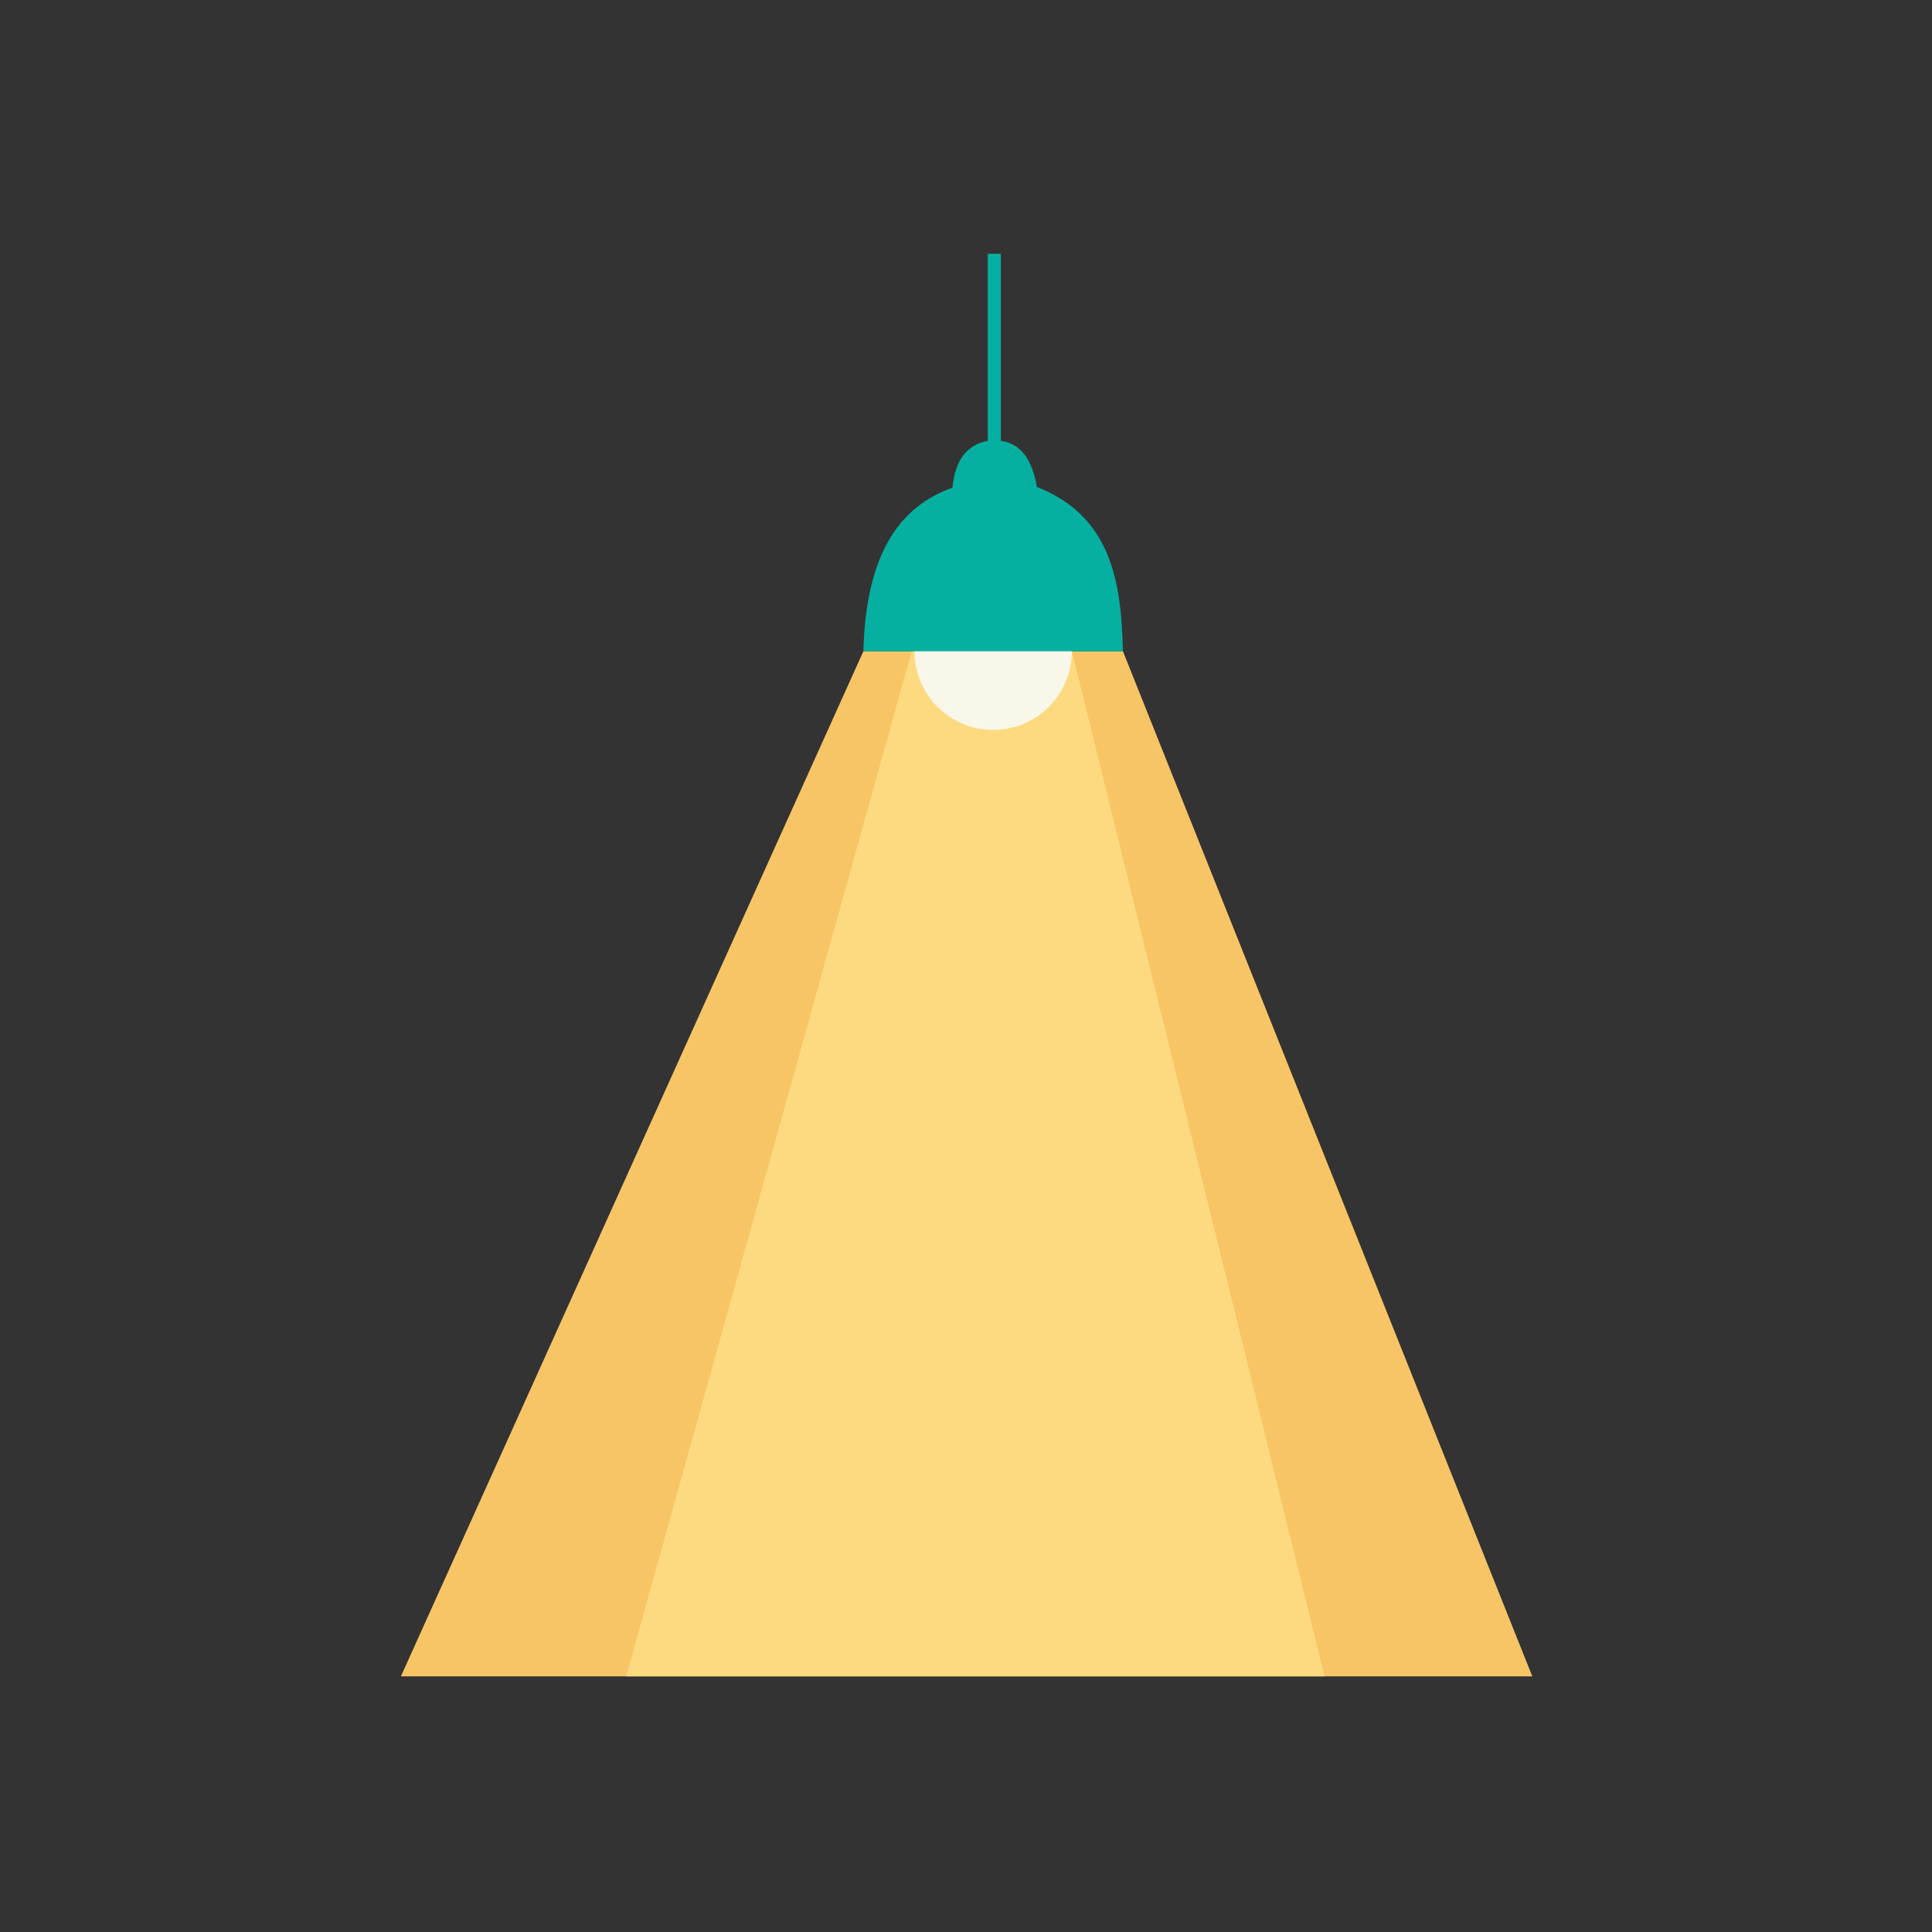 <?xml version="1.0" encoding="UTF-8" standalone="no"?>
<!-- Created with Inkscape (http://www.inkscape.org/) -->

<svg
   width="300"
   height="300"
   viewBox="0 0 79.375 79.375"
   version="1.1"
   id="svg31435"
   inkscape:version="1.2.1 (9c6d41e410, 2022-07-14)"
   sodipodi:docname="1121_pic.svg"
   xmlns:inkscape="http://www.inkscape.org/namespaces/inkscape"
   xmlns:sodipodi="http://sodipodi.sourceforge.net/DTD/sodipodi-0.dtd"
   xmlns="http://www.w3.org/2000/svg"
   xmlns:svg="http://www.w3.org/2000/svg">
  <rect x="0" y="0" width="79.375" height="79.375" fill="#333333" stroke="none"/>
  <sodipodi:namedview
     id="namedview31437"
     pagecolor="#ffffff"
     bordercolor="#000000"
     borderopacity="0.25"
     inkscape:showpageshadow="2"
     inkscape:pageopacity="0.0"
     inkscape:pagecheckerboard="0"
     inkscape:deskcolor="#d1d1d1"
     inkscape:document-units="px"
     showgrid="false"
     inkscape:zoom="0.914906"
     inkscape:cx="-20.220656"
     inkscape:cy="115.8589"
     inkscape:window-width="1700"
     inkscape:window-height="690"
     inkscape:window-x="1724"
     inkscape:window-y="28"
     inkscape:window-maximized="1"
     inkscape:current-layer="layer1" />
  <defs
     id="defs31432" />
  <g
     inkscape:label="Layer 1"
     inkscape:groupmode="layer"
     id="layer1">
    <g
       id="g32540"
       transform="matrix(0.353,0,0,-0.353,-0.313,99.687)">
      <g
         id="g10573"
         transform="translate(101.373,206.602)"
         clip-path="none">
        <path
           d="M 0,0 -53.827,-119.308 H 77.854 L 30.208,0 Z"
           style="fill:#f7c566;fill-opacity:1;fill-rule:nonzero;stroke:none"
           id="path10575" />
      </g>
      <g
         id="g10577"
         transform="translate(106.993,206.602)"
         clip-path="none">
        <path
           d="M 0,0 -33.229,-119.308 H 48.058 L 18.646,0 Z"
           style="fill:#fdda80;fill-opacity:1;fill-rule:nonzero;stroke:none"
           id="path10579" />
      </g>
      <g
         id="g10581"
         transform="translate(125.632,206.602)"
         clip-path="none">
        <path
           d="m 0,0 c 0,5.057 -4.099,9.156 -9.154,9.156 -5.059,0 -9.158,-4.099 -9.158,-9.156 0,-5.057 4.099,-9.156 9.158,-9.156 C -4.099,-9.156 0,-5.057 0,0"
           style="fill:#f9f7ea;fill-opacity:1;fill-rule:nonzero;stroke:none"
           id="path10583" />
      </g>
      <g
         id="g10585"
         transform="translate(115.852,252.862)"
         clip-path="none">
        <path
           d="m 0,0 v -21.772 c -2.443,-0.447 -3.813,-2.265 -4.111,-5.452 -6.037,-2.135 -10.077,-7.529 -10.368,-19.036 h 30.208 c -0.192,8.135 -1.376,15.713 -10.009,19.125 -0.528,2.853 -1.63,5.003 -4.2,5.363 L 1.52,0 Z"
           style="fill:#05b0a1;fill-opacity:1;fill-rule:nonzero;stroke:none"
           id="path10587" />
      </g>
    </g>
  </g>
</svg>
